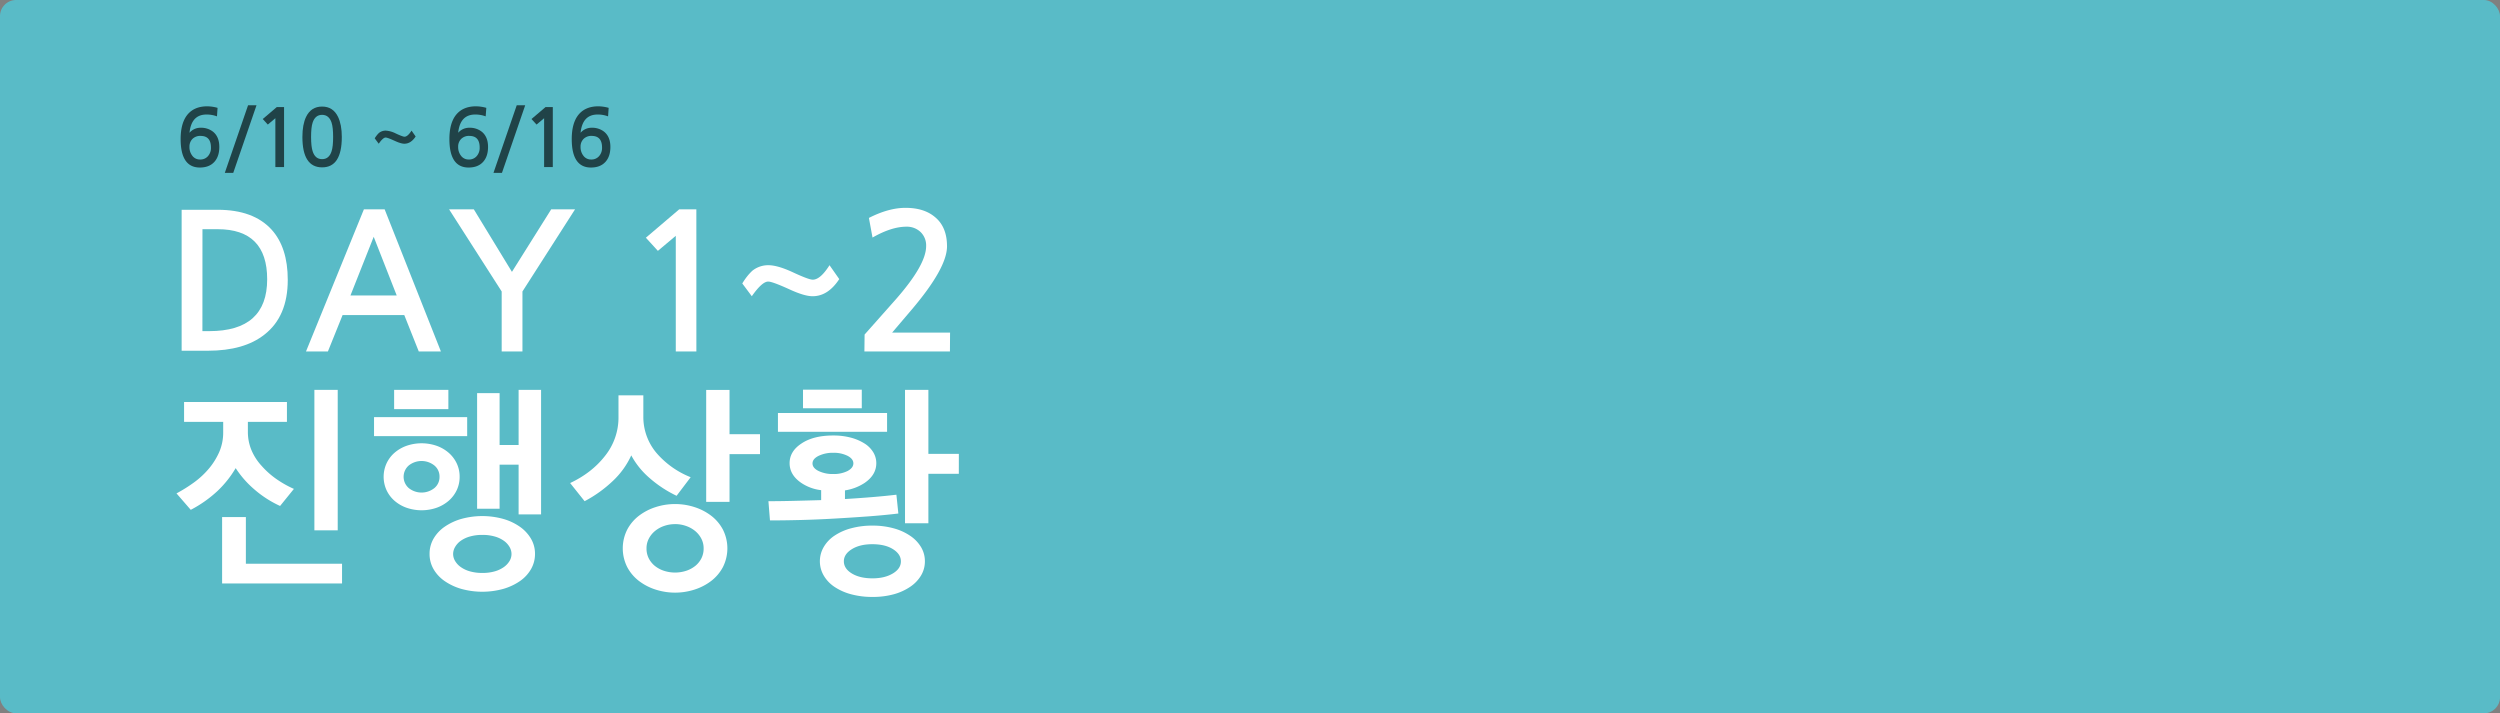 <svg id="Layer_1" data-name="Layer 1" xmlns="http://www.w3.org/2000/svg" viewBox="0 0 1920 547.82"><rect x="0" y="0" width="1920" height="547.82" fill="#808080" stroke="none"/><defs><style>.cls-1{fill:#59bbc7;}.cls-2{fill:#fff;}.cls-3{opacity:0.8;}</style></defs><title>dayupdate</title><rect class="cls-1" width="1920" height="547.82" rx="12.36" ry="12.36"/><path class="cls-2" d="M141.37,323.9V308.63h79V323.9h-30v7.46a36.38,36.38,0,0,0,2.74,14.2,41.55,41.55,0,0,0,7.72,12,63.94,63.94,0,0,0,11.12,10,79.36,79.36,0,0,0,13.77,7.8l-10.62,13.11a82,82,0,0,1-19.83-12.78A75.76,75.76,0,0,1,181,359.41,79.89,79.89,0,0,1,167,377a93.67,93.67,0,0,1-20.5,14.44l-10.95-12.62a115.61,115.61,0,0,0,13.61-8.54,64.49,64.49,0,0,0,11.45-10.71,53.18,53.18,0,0,0,7.8-12.61,37.65,37.65,0,0,0,3-15.27v-7.8ZM262.69,448H170.58v-51h18.25v35.85h73.86ZM241.45,299.33h17.92V407.21H241.45Z" transform="translate(0 0.11)"/><path class="cls-2" d="M287.26,334.85V320.24h71.53v14.61ZM353,366.05a23.76,23.76,0,0,1-2.16,10.13,24.92,24.92,0,0,1-6.05,8.13,29,29,0,0,1-9.3,5.48,35.39,35.39,0,0,1-23.4,0,28.78,28.78,0,0,1-9.3-5.48,24.64,24.64,0,0,1-6-8.13,24.81,24.81,0,0,1,0-20.25,24.64,24.64,0,0,1,6-8.13,28.61,28.61,0,0,1,9.3-5.48,35.39,35.39,0,0,1,23.4,0,28.82,28.82,0,0,1,9.3,5.48,24.92,24.92,0,0,1,6.05,8.13A23.71,23.71,0,0,1,353,366.05ZM302.69,314.1V299.33h41.66V314.1Zm34.86,51.95a10.93,10.93,0,0,0-4-8.71,15.79,15.79,0,0,0-19.58,0,11.51,11.51,0,0,0,0,17.43,15.79,15.79,0,0,0,19.58,0A10.94,10.94,0,0,0,337.55,366.05Zm-7.64,59.26A23.1,23.1,0,0,1,333,413.52a28.61,28.61,0,0,1,8.55-9.13,44,44,0,0,1,12.86-6,60.45,60.45,0,0,1,32,0,42.77,42.77,0,0,1,12.87,6.05,29.36,29.36,0,0,1,8.54,9.22,22.77,22.77,0,0,1,3.07,11.62,23.24,23.24,0,0,1-3.07,11.7,28.2,28.2,0,0,1-8.54,9.21,43.9,43.9,0,0,1-12.87,6,60.45,60.45,0,0,1-32,0,44,44,0,0,1-12.86-6,28.61,28.61,0,0,1-8.55-9.13A23.09,23.09,0,0,1,329.91,425.31Zm18.09,0a10.56,10.56,0,0,0,1.5,5.39,15.53,15.53,0,0,0,4.31,4.65,22.63,22.63,0,0,0,7.05,3.32,33.9,33.9,0,0,0,9.55,1.24,33.53,33.53,0,0,0,9.62-1.24,22.69,22.69,0,0,0,7-3.32,15.7,15.7,0,0,0,4.32-4.65,10.54,10.54,0,0,0,1.49-5.39,10.76,10.76,0,0,0-1.49-5.32,15.25,15.25,0,0,0-4.32-4.73,22.69,22.69,0,0,0-7-3.32,33.53,33.53,0,0,0-9.62-1.24,33.9,33.9,0,0,0-9.55,1.24,22.63,22.63,0,0,0-7.05,3.32A15.09,15.09,0,0,0,349.5,420,10.78,10.78,0,0,0,348,425.31Zm18.42-123.49h17.27v39.83h14.6V299.33h17.26v95.6H398.29V356.76h-14.6v33.86H366.42Z" transform="translate(0 0.11)"/><path class="cls-2" d="M519.62,380.66A90.41,90.41,0,0,1,499,367.13a61.16,61.16,0,0,1-14.19-17.51,62.41,62.41,0,0,1-14,19.5,96.87,96.87,0,0,1-21.83,15.69l-11.12-13.94q16.59-7.8,26.72-20.75A47.09,47.09,0,0,0,475,319.91V303.48h19.09v15.94a42.9,42.9,0,0,0,10.12,28.38,67.38,67.38,0,0,0,26.22,18.59ZM518.45,387a48.18,48.18,0,0,1,14.86,2.32,42.27,42.27,0,0,1,12.86,6.64,32.65,32.65,0,0,1,9.05,10.7,32,32,0,0,1,0,28.72,32.75,32.75,0,0,1-9.05,10.7,42.27,42.27,0,0,1-12.86,6.64,48.72,48.72,0,0,1-29.71,0,42.27,42.27,0,0,1-12.86-6.64,32.63,32.63,0,0,1-9.05-10.7,32,32,0,0,1,0-28.72,32.53,32.53,0,0,1,9.05-10.7,42.27,42.27,0,0,1,12.86-6.64A48.12,48.12,0,0,1,518.45,387Zm0,15.43a25.16,25.16,0,0,0-8.46,1.41,22.42,22.42,0,0,0-7,3.9,18.79,18.79,0,0,0-4.73,5.89,16,16,0,0,0-1.74,7.39,16.71,16.71,0,0,0,1.74,7.72,18,18,0,0,0,4.73,5.81,22.27,22.27,0,0,0,7,3.73,27.6,27.6,0,0,0,16.93,0,22.39,22.39,0,0,0,7-3.73,18,18,0,0,0,4.73-5.81,16.71,16.71,0,0,0,1.74-7.72,16,16,0,0,0-1.74-7.39,18.79,18.79,0,0,0-4.73-5.89,22.54,22.54,0,0,0-7-3.9A25.22,25.22,0,0,0,518.45,402.4Zm65.23-53.77h-23.4v36.68H542.35v-86h17.93v34h23.4Z" transform="translate(0 0.11)"/><path class="cls-2" d="M590.15,384.81q8.48,0,18.84-.25t21.66-.58v-7.64a34.23,34.23,0,0,1-15.1-5.47q-9.13-6.15-9.13-15.27t9.13-15.11q9.12-6.14,24.39-6.14A51.47,51.47,0,0,1,653.47,336a38,38,0,0,1,10.46,4.48,20.65,20.65,0,0,1,6.72,6.73A16.07,16.07,0,0,1,673,355.6q0,9.12-9.13,15.27a37.71,37.71,0,0,1-14.93,5.64v6.64q11-.66,21.08-1.5t18.42-1.82l1.49,14.44q-10.95,1.32-23.57,2.24t-25.64,1.66q-13,.75-25.72,1.08t-23.66.33Zm7.31-53.28V317.09h83.81v14.44Zm19.25-18.09V299.17h45.14v14.27Zm38.67,42.32q0-3.48-4.48-5.81a23.71,23.71,0,0,0-11-2.32A25.12,25.12,0,0,0,628.66,350q-4.65,2.32-4.65,5.81c0,2.33,1.55,4.26,4.65,5.81a25,25,0,0,0,11.28,2.32,23.59,23.59,0,0,0,11-2.32C653.89,360,655.38,358.09,655.38,355.76ZM710.32,431a21,21,0,0,1-2.91,10.79,27.5,27.5,0,0,1-8.3,8.71,42.44,42.44,0,0,1-12.78,5.81A60.43,60.43,0,0,1,670,458.33a61.45,61.45,0,0,1-16.44-2.07,42.57,42.57,0,0,1-12.78-5.73,26.62,26.62,0,0,1-8.21-8.71,21.76,21.76,0,0,1,0-21.74,26.64,26.64,0,0,1,8.21-8.72,42.56,42.56,0,0,1,12.78-5.72A61.44,61.44,0,0,1,670,403.56a60.42,60.42,0,0,1,16.34,2.08,42.2,42.2,0,0,1,12.78,5.81,27.5,27.5,0,0,1,8.3,8.71A21,21,0,0,1,710.32,431Zm-18.43,0q0-5.47-6-9.3T670,417.84q-9.63,0-15.77,3.81t-6.14,9.3q0,5.64,6.14,9.37T670,444.06q9.45,0,15.68-3.74T691.89,431Zm44.48-67.22H713v38H695.05V299.33H713v49.13h23.4Z" transform="translate(0 0.11)"/><path class="cls-2" d="M139.5,161h27.65q27.51,0,41.41,15.22Q221,189.95,221,214.81q0,28.09-17.85,42-15.64,12.43-43.45,12.44H139.5Zm15.95,93.2h5.26q44.47,0,44.48-39.8,0-38.48-38-38.48h-11.7Z" transform="translate(0 0.11)"/><path class="cls-2" d="M338.62,269.82h-17l-11.12-27.94h-47.4l-11.27,27.94H235l44.47-109.14h15.95Zm-33.94-43L287,181.75l-17.85,45.06Z" transform="translate(0 0.11)"/><path class="cls-2" d="M441.62,160.68l-40.38,63.06v46.08H385.29V223.74l-40.38-63.06h19l29.26,48,30.14-48Z" transform="translate(0 0.11)"/><path class="cls-2" d="M534.82,269.82H519V181l-13.75,11.55-9.22-10.09,25.6-21.8h13.17Z" transform="translate(0 0.11)"/><path class="cls-2" d="M644.55,214.23q-8.64,13.17-20.48,13.16-6.3,0-17.71-5.26-13.17-6-16.38-6-4.69,0-12.59,11.26l-7.31-9.8a50.44,50.44,0,0,1,4-5.78,38.82,38.82,0,0,1,3.73-4,19.39,19.39,0,0,1,12.29-4.24q7,0,18.44,5.26,12.57,5.87,15.65,5.86,5.85,0,12.88-11.12Z" transform="translate(0 0.11)"/><path class="cls-2" d="M729.55,269.82H663.86l.15-13,24-27.06q23.26-26.49,23.26-40.82A14.26,14.26,0,0,0,707,178.09a15.21,15.21,0,0,0-10.9-4.1q-11.41,0-26,8.34l-2.78-15.07q15.22-7.75,28.1-7.75,14.19,0,22.53,7,9.36,7.6,9.36,22.53,0,16.68-27.07,48.58l-15.07,17.7h44.48Z" transform="translate(0 0.11)"/><g class="cls-3"><path class="cls-3" d="M166.64,89.26a22.78,22.78,0,0,0-8-1.42q-11.67,0-13.09,14A11.08,11.08,0,0,1,154.1,98a14.83,14.83,0,0,1,9.45,3q4.88,3.9,4.88,11.74,0,7.41-3.93,11.61t-11,4.21q-14.78,0-14.77-21.87,0-11.43,4.51-17.8,5.31-7.35,15.94-7.35a30,30,0,0,1,7.91,1.18Zm-12.54,15a8.51,8.51,0,0,0-6.28,2.31,8.26,8.26,0,0,0-2.31,6.09,10.68,10.68,0,0,0,2.1,6.73,7.15,7.15,0,0,0,6,3,7.62,7.62,0,0,0,6.18-2.66,9.43,9.43,0,0,0,2.22-6.55Q162,104.28,154.1,104.28Z" transform="translate(0 0.11)"/><path class="cls-3" d="M197,80.74l-17.86,51.89h-6.48l17.85-51.89Z" transform="translate(0 0.11)"/><path class="cls-3" d="M218.16,128.18h-6.68V90.68l-5.8,4.88-3.89-4.26,10.81-9.2h5.56Z" transform="translate(0 0.11)"/><path class="cls-3" d="M247.38,81.73q8.4,0,12.23,7.9,2.89,6,2.9,15.45,0,23.36-15.13,23.35t-15.14-23.35q0-9.57,2.84-15.45Q238.92,81.72,247.38,81.73Zm0,6.36q-5.32,0-7.29,6-1.18,3.58-1.18,10.94T240.09,116q1.91,6.12,7.29,6.12t7.29-6.12q1.17-3.58,1.17-10.93t-1.17-10.94Q252.69,88.1,247.38,88.09Z" transform="translate(0 0.11)"/><path class="cls-3" d="M319.22,104.71q-3.64,5.55-8.65,5.56-2.65,0-7.47-2.23c-3.71-1.68-6-2.53-6.92-2.53q-2,0-5.31,4.76l-3.09-4.14a20.13,20.13,0,0,1,1.7-2.44,15.89,15.89,0,0,1,1.57-1.7,8.2,8.2,0,0,1,5.19-1.79,19.87,19.87,0,0,1,7.78,2.22q5.33,2.47,6.61,2.47,2.47,0,5.44-4.69Z" transform="translate(0 0.11)"/><path class="cls-3" d="M373,89.26a22.73,22.73,0,0,0-8-1.42q-11.69,0-13.1,14A11.09,11.09,0,0,1,360.49,98a14.81,14.81,0,0,1,9.45,3q4.88,3.9,4.88,11.74,0,7.41-3.92,11.61t-11,4.21q-14.76,0-14.76-21.87,0-11.43,4.51-17.8,5.31-7.35,15.93-7.35a30,30,0,0,1,7.91,1.18Zm-12.54,15a8.47,8.47,0,0,0-6.27,2.31,8.23,8.23,0,0,0-2.32,6.09,10.68,10.68,0,0,0,2.1,6.73,7.15,7.15,0,0,0,6,3,7.62,7.62,0,0,0,6.18-2.66,9.44,9.44,0,0,0,2.23-6.55Q368.4,104.28,360.49,104.28Z" transform="translate(0 0.11)"/><path class="cls-3" d="M403.36,80.74l-17.85,51.89H379l17.85-51.89Z" transform="translate(0 0.11)"/><path class="cls-3" d="M424.55,128.18h-6.67V90.68l-5.81,4.88-3.89-4.26L419,82.1h5.56Z" transform="translate(0 0.11)"/><path class="cls-3" d="M467,89.26a22.73,22.73,0,0,0-8-1.42q-11.68,0-13.1,14A11.09,11.09,0,0,1,454.45,98a14.81,14.81,0,0,1,9.45,3q4.88,3.9,4.88,11.74,0,7.41-3.92,11.61t-11,4.21q-14.76,0-14.76-21.87,0-11.43,4.51-17.8,5.31-7.35,15.93-7.35a30,30,0,0,1,7.91,1.18Zm-12.54,15a8.47,8.47,0,0,0-6.27,2.31,8.23,8.23,0,0,0-2.32,6.09,10.68,10.68,0,0,0,2.1,6.73,7.15,7.15,0,0,0,6,3,7.62,7.62,0,0,0,6.18-2.66,9.43,9.43,0,0,0,2.22-6.55Q462.35,104.28,454.45,104.28Z" transform="translate(0 0.11)"/></g></svg>